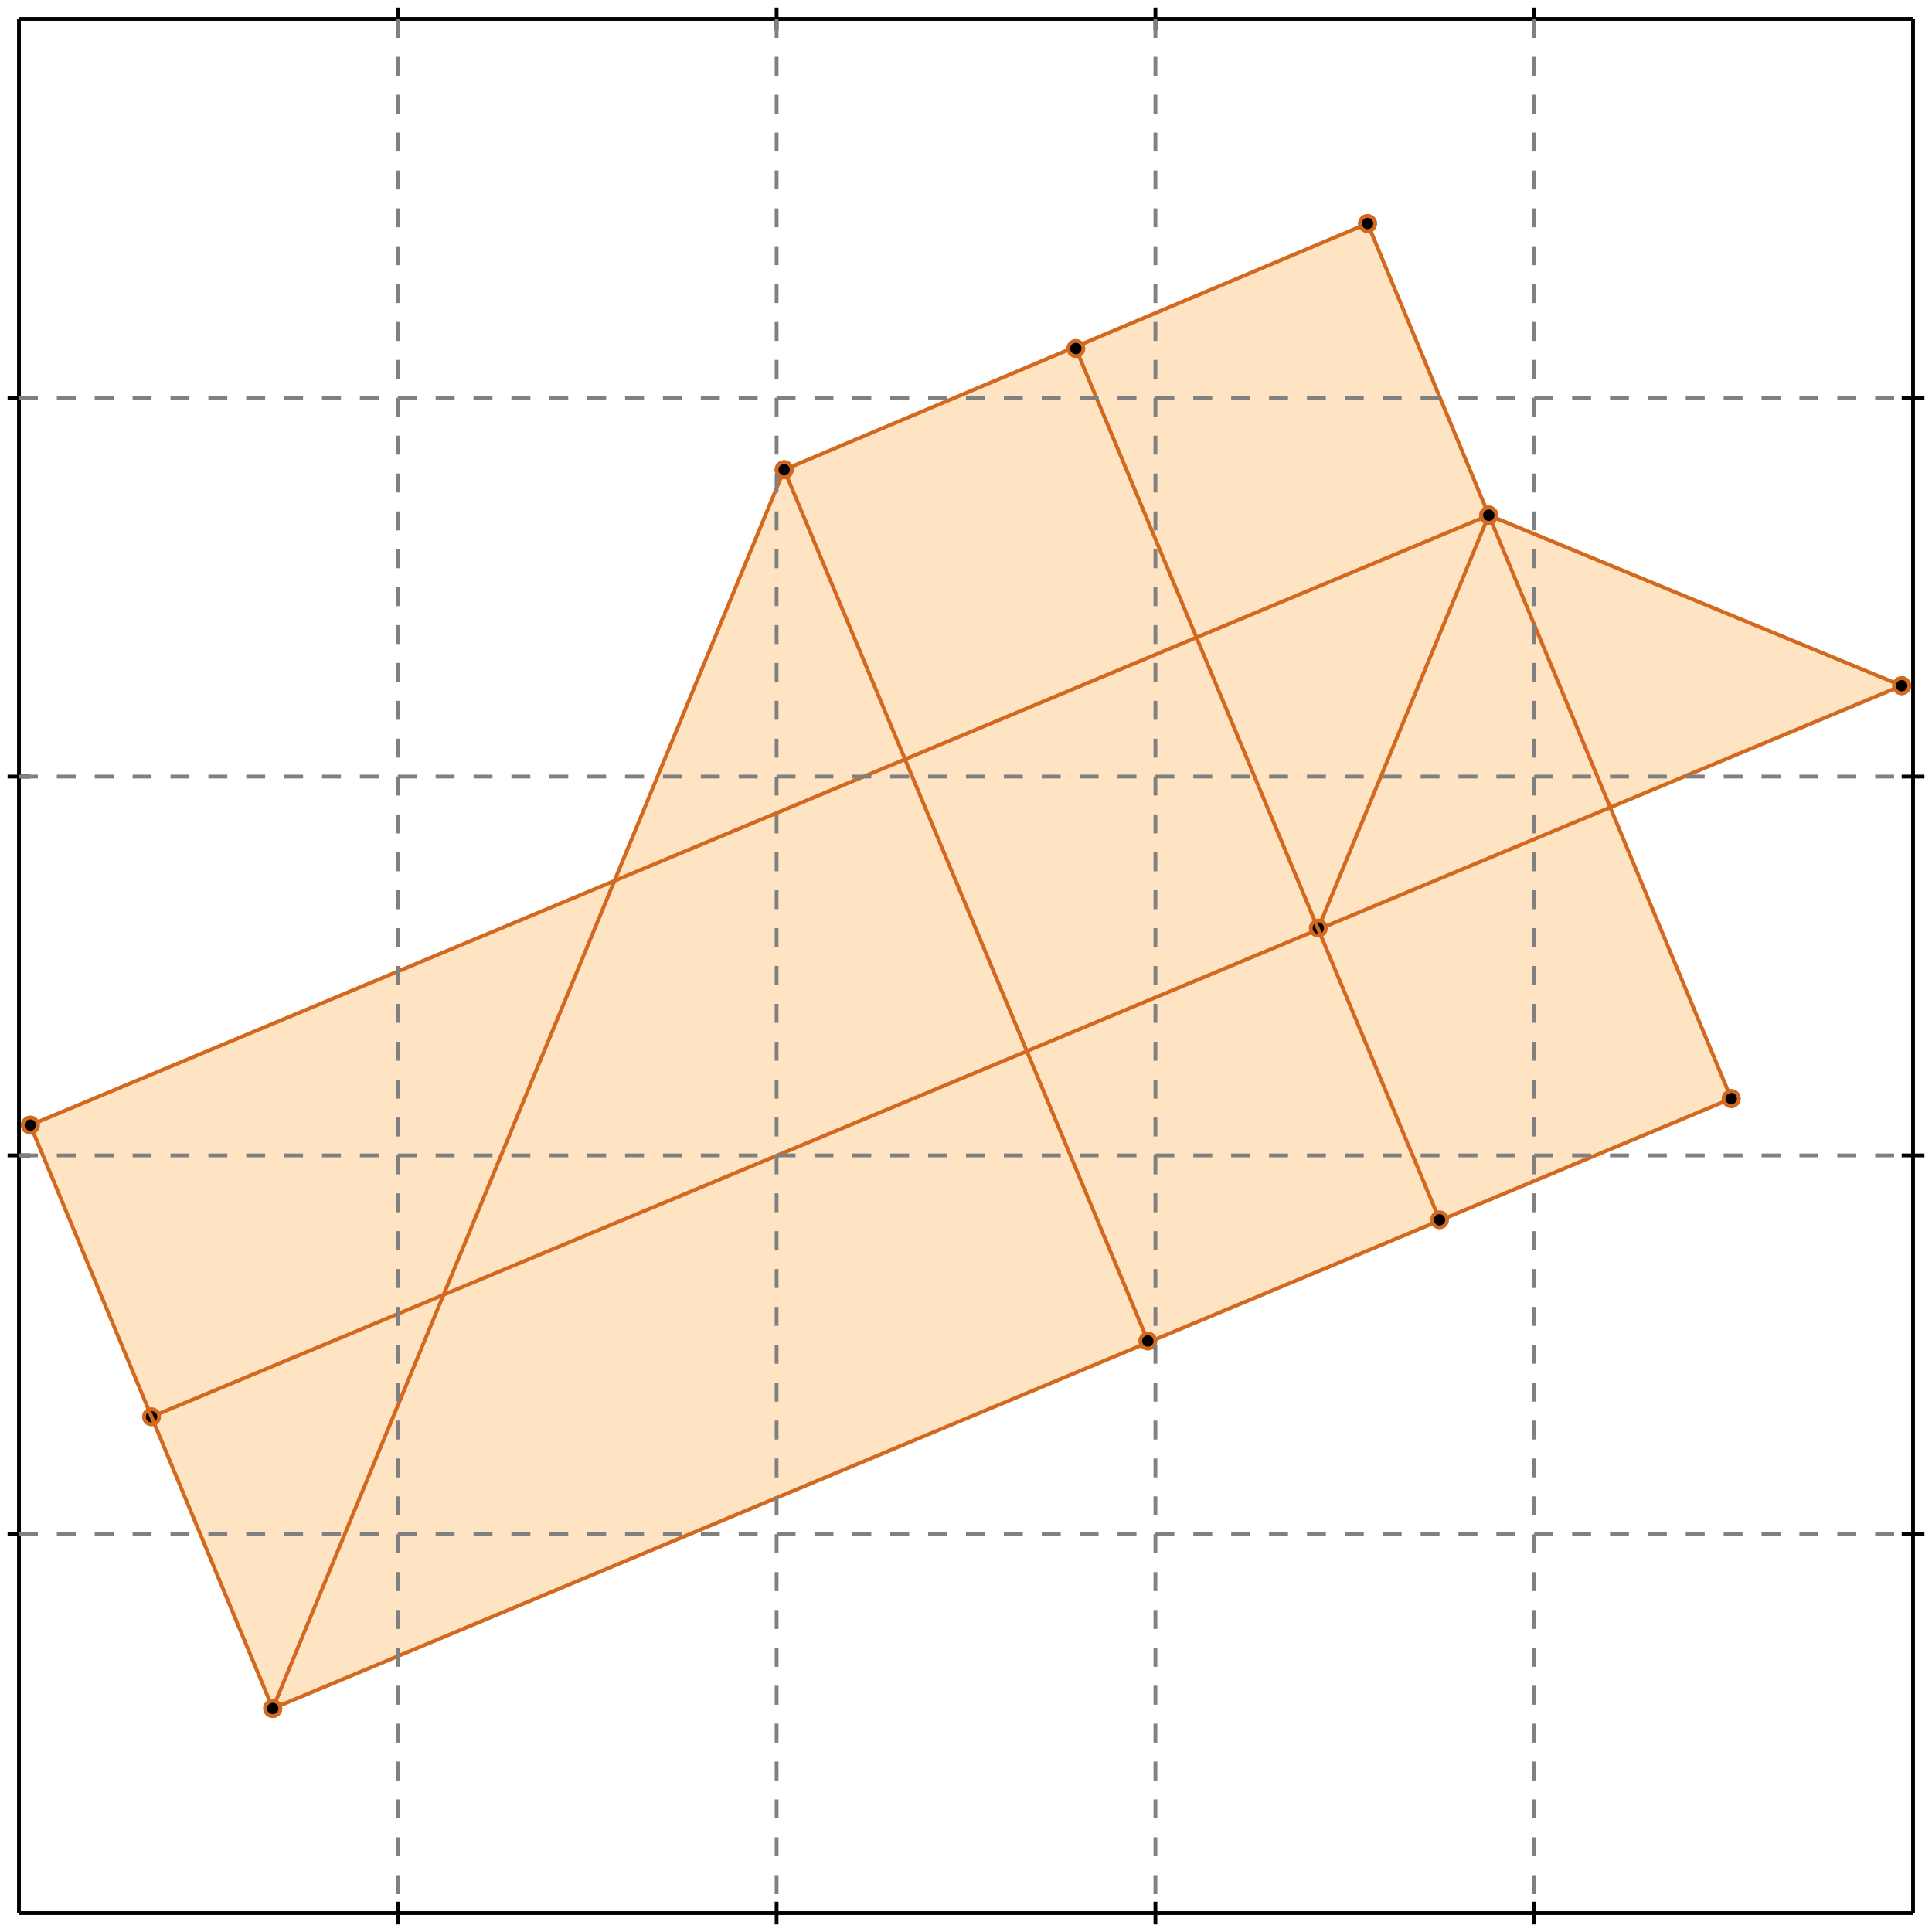 <?xml version="1.0" standalone="no"?>
<!DOCTYPE svg PUBLIC "-//W3C//DTD SVG 1.1//EN" 
  "http://www.w3.org/Graphics/SVG/1.1/DTD/svg11.dtd">
<svg width="510" height="510" version="1.1" id="toplevel"
    xmlns="http://www.w3.org/2000/svg"
    xmlns:xlink="http://www.w3.org/1999/xlink">
  <polygon points="72,451 457,290 425,213 502,181 393,136 361,59 207,124 162,233 8,297"
           fill="bisque"/>
  <g stroke="chocolate" stroke-width="1">
    <line x1="72" y1="451" x2="457" y2="290"/>
    <circle cx="72" cy="451" r="2"/>
    <circle cx="457" cy="290" r="2"/>
  </g>
  <g stroke="chocolate" stroke-width="1">
    <line x1="40" y1="374" x2="502" y2="181"/>
    <circle cx="40" cy="374" r="2"/>
    <circle cx="502" cy="181" r="2"/>
  </g>
  <g stroke="chocolate" stroke-width="1">
    <line x1="348" y1="245" x2="393" y2="136"/>
    <circle cx="348" cy="245" r="2"/>
    <circle cx="393" cy="136" r="2"/>
  </g>
  <g stroke="chocolate" stroke-width="1">
    <line x1="8" y1="297" x2="393" y2="136"/>
    <circle cx="8" cy="297" r="2"/>
    <circle cx="393" cy="136" r="2"/>
  </g>
  <g stroke="chocolate" stroke-width="1">
    <line x1="72" y1="451" x2="207" y2="124"/>
    <circle cx="72" cy="451" r="2"/>
    <circle cx="207" cy="124" r="2"/>
  </g>
  <g stroke="chocolate" stroke-width="1">
    <line x1="207" y1="124" x2="361" y2="59"/>
    <circle cx="207" cy="124" r="2"/>
    <circle cx="361" cy="59" r="2"/>
  </g>
  <g stroke="chocolate" stroke-width="1">
    <line x1="72" y1="451" x2="8" y2="297"/>
    <circle cx="72" cy="451" r="2"/>
    <circle cx="8" cy="297" r="2"/>
  </g>
  <g stroke="chocolate" stroke-width="1">
    <line x1="303" y1="354" x2="207" y2="124"/>
    <circle cx="303" cy="354" r="2"/>
    <circle cx="207" cy="124" r="2"/>
  </g>
  <g stroke="chocolate" stroke-width="1">
    <line x1="380" y1="322" x2="284" y2="92"/>
    <circle cx="380" cy="322" r="2"/>
    <circle cx="284" cy="92" r="2"/>
  </g>
  <g stroke="chocolate" stroke-width="1">
    <line x1="457" y1="290" x2="361" y2="59"/>
    <circle cx="457" cy="290" r="2"/>
    <circle cx="361" cy="59" r="2"/>
  </g>
  <g stroke="chocolate" stroke-width="1">
    <line x1="502" y1="181" x2="393" y2="136"/>
    <circle cx="502" cy="181" r="2"/>
    <circle cx="393" cy="136" r="2"/>
  </g>
  <g stroke="black" stroke-width="1">
    <line x1="5" y1="5" x2="505" y2="5"/>
    <line x1="5" y1="5" x2="5" y2="505"/>
    <line x1="505" y1="505" x2="5" y2="505"/>
    <line x1="505" y1="505" x2="505" y2="5"/>
    <line x1="105" y1="2" x2="105" y2="8"/>
    <line x1="2" y1="105" x2="8" y2="105"/>
    <line x1="105" y1="502" x2="105" y2="508"/>
    <line x1="502" y1="105" x2="508" y2="105"/>
    <line x1="205" y1="2" x2="205" y2="8"/>
    <line x1="2" y1="205" x2="8" y2="205"/>
    <line x1="205" y1="502" x2="205" y2="508"/>
    <line x1="502" y1="205" x2="508" y2="205"/>
    <line x1="305" y1="2" x2="305" y2="8"/>
    <line x1="2" y1="305" x2="8" y2="305"/>
    <line x1="305" y1="502" x2="305" y2="508"/>
    <line x1="502" y1="305" x2="508" y2="305"/>
    <line x1="405" y1="2" x2="405" y2="8"/>
    <line x1="2" y1="405" x2="8" y2="405"/>
    <line x1="405" y1="502" x2="405" y2="508"/>
    <line x1="502" y1="405" x2="508" y2="405"/>
  </g>
  <g stroke="gray" stroke-width="1" stroke-dasharray="5,5">
    <line x1="105" y1="5" x2="105" y2="505"/>
    <line x1="5" y1="105" x2="505" y2="105"/>
    <line x1="205" y1="5" x2="205" y2="505"/>
    <line x1="5" y1="205" x2="505" y2="205"/>
    <line x1="305" y1="5" x2="305" y2="505"/>
    <line x1="5" y1="305" x2="505" y2="305"/>
    <line x1="405" y1="5" x2="405" y2="505"/>
    <line x1="5" y1="405" x2="505" y2="405"/>
  </g>
</svg>
